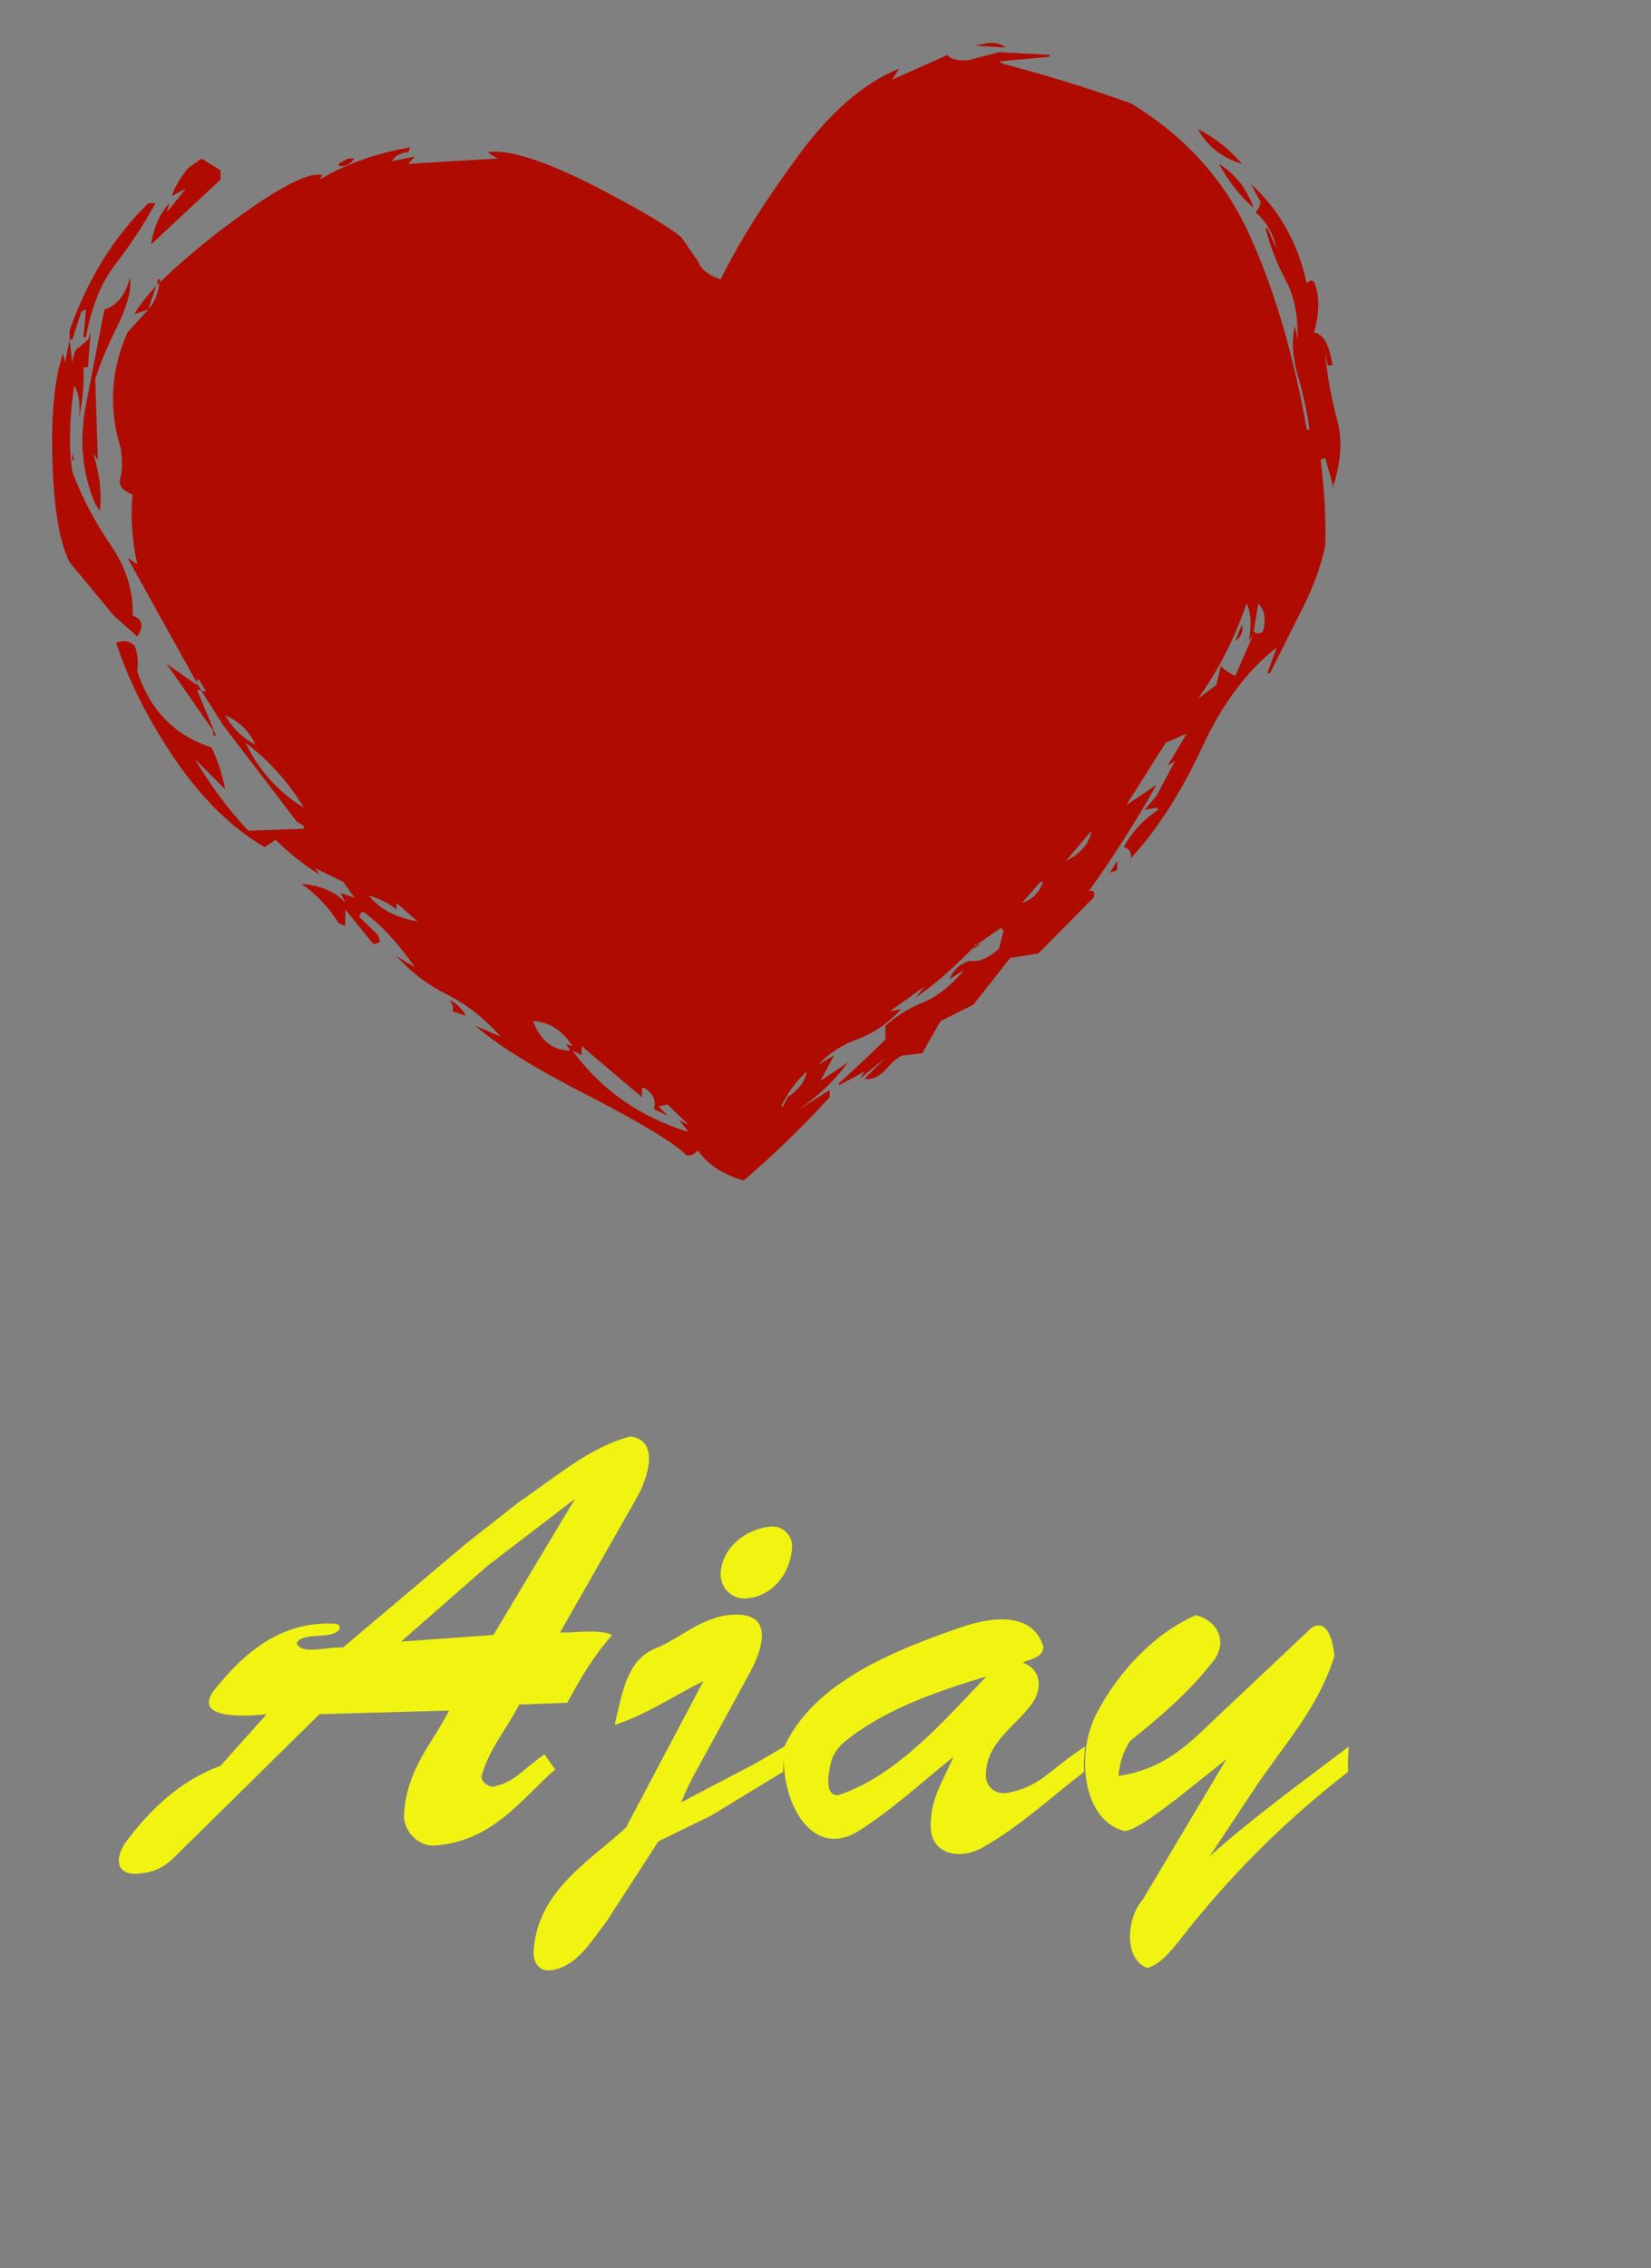 <svg xmlns="http://www.w3.org/2000/svg" width="198" height="272" x="0" y="0" id="svgcontent" overflow="hidden" viewBox="0 0 198 272"><rect x="0" y="0" width="198" height="272" fill="#808080" stroke="none"/><defs/><g style="pointer-events:all" mask=""><title style="pointer-events:inherit">Layer 1</title><g id="svg_4" fill-opacity="1" display="null" clip-id="606"><path fill="#B00B00" d="M94.462,131.573 C95.827,130.629 96.587,129.606 96.744,128.504 C95.485,129.657 94.462,131.049 93.675,132.675 L93.911,132.675 L94.462,131.573 M130.906,99.615 L127.837,103.236 C129.62,102.344 130.643,101.138 130.906,99.615 M124.767,105.755 L122.563,108.274 C123.822,107.854 124.661,107.015 125.082,105.755 L124.767,105.755 M116.738,113.784 L116.817,113.548 L117.21,113.233 L117.525,113.233 L116.738,113.784 M69.746,126.536 L68.644,125.985 C72.107,130.707 76.751,133.96 82.576,135.745 L81.474,134.328 L82.576,134.879 L80.057,132.439 L78.955,132.675 L80.057,133.777 L78.404,132.99 C78.719,131.992 78.352,131.153 77.302,130.471 L76.987,130.471 L76.987,131.573 L69.746,125.434 L69.746,126.536 M68.644,125.434 C67.436,123.545 65.862,122.548 63.921,122.443 C64.813,124.804 66.309,125.985 68.407,125.985 L67.856,125.198 L68.644,125.434 M36.449,96.86 C34.612,93.816 32.278,91.22 29.444,89.068 C31.018,92.374 33.353,94.971 36.449,96.86 M30.625,89.304 C29.889,87.676 28.684,86.495 27.004,85.762 C27.843,87.284 29.05,88.465 30.625,89.304 M55.892,121.813 L54.239,121.262 C54.448,120.999 54.344,120.553 53.924,119.924 C54.763,120.344 55.42,120.972 55.892,121.813 M50.067,110.478 L47.548,108.274 L47.548,109.061 C46.656,108.326 45.554,107.777 44.242,107.408 C45.554,109.034 47.496,110.058 50.067,110.478 M24.17,82.849 L23.619,82.692 L25.902,88.202 L25.587,88.202 L25.587,87.651 L19.998,79.622 L23.619,82.141 L23.619,81.905 L24.17,82.849 L24.721,82.928 L23.934,81.59 C23.671,81.381 23.567,81.486 23.619,81.905 L15.275,66.87 L16.456,67.657 C15.826,64.718 15.642,61.937 15.905,59.314 C14.698,58.842 14.2,58.212 14.41,57.425 C14.672,56.584 14.698,55.378 14.488,53.804 C13.019,49.081 13.281,44.437 15.275,39.871 L17.794,37.116 L16.141,37.667 C16.508,36.88 17.375,35.753 18.739,34.283 L17.794,37.038 C18.476,36.408 18.923,35.36 19.132,33.889 C22.281,30.844 25.954,27.855 30.152,24.916 C34.403,21.978 37.237,20.665 38.653,20.98 L38.339,21.531 C41.539,19.642 45.16,18.356 49.201,17.674 L48.965,18.225 C48.02,18.331 47.364,18.697 46.997,19.327 L49.752,18.776 L48.965,19.642 L59.749,19.012 C58.856,18.592 58.489,18.331 58.647,18.225 C61.114,17.962 65.128,19.223 70.69,22.003 C76.252,24.837 79.926,26.989 81.71,28.458 L83.678,31.292 C84.045,32.288 84.963,33.023 86.433,33.496 C88.479,29.297 91.496,24.47 95.485,19.012 C99.421,13.556 103.541,9.96 107.843,8.228 L106.977,9.566 L113.668,6.575 C113.931,7.1 114.77,7.311 116.187,7.205 L119.808,6.26 L125.869,6.575 L125.869,6.811 L119.808,7.362 L120.359,7.677 C125.763,9.094 130.854,10.668 135.629,12.4 C142.136,16.336 146.885,21.61 149.877,28.222 C152.868,34.834 155.15,42.6 156.725,51.521 L157.04,51.521 C156.777,49.475 156.306,47.296 155.623,44.988 C154.993,42.68 154.887,40.712 155.308,39.084 L155.623,40.737 C155.675,37.746 155.177,35.331 154.127,33.496 C153.131,31.606 152.343,29.56 151.766,27.356 L152.002,27.356 L153.104,29.875 C152.683,27.986 151.844,26.515 150.585,25.467 C151.215,24.733 151.319,24.155 150.9,23.735 L150.034,22.082 C153.445,25.179 155.675,29.166 156.725,34.047 C156.988,33.626 157.276,33.548 157.59,33.81 C158.274,35.385 158.274,37.405 157.59,39.871 C158.692,40.029 159.428,41.342 159.795,43.807 L159.243,43.807 L158.929,42.39 C159.192,45.172 159.664,47.796 160.345,50.262 C161.029,52.781 160.845,55.536 159.795,58.527 L159.795,57.976 L158.929,54.906 L158.378,55.142 C158.85,58.92 159.034,62.357 158.929,65.454 C158.404,68.026 157.354,70.806 155.78,73.797 L152.317,80.724 L152.002,80.724 L153.104,77.654 C149.535,80.436 146.544,84.45 144.13,89.697 C141.663,94.996 138.83,99.406 135.629,102.921 C135.681,102.134 135.393,101.687 134.763,101.583 C135.813,99.694 137.204,98.199 138.935,97.097 L138.699,96.86 L137.282,97.097 L138.699,95.444 L140.903,91.272 L140.037,91.823 L142.32,87.966 L139.801,89.068 L135.078,96.546 L138.699,94.105 C136.286,98.408 133.583,102.66 130.592,106.857 C131.169,106.7 131.352,106.961 131.143,107.644 L124.531,114.335 L121.146,114.886 L116.738,120.475 L112.802,122.443 L110.598,126.3 L108.63,126.536 C108.106,126.482 107.371,126.981 106.426,128.031 C105.534,129.081 104.616,129.527 103.671,129.369 L106.19,126.851 L103.12,129.369 L103.671,128.504 L100.601,130.157 L100.601,129.92 L103.593,127.165 L106.19,124.647 L106.19,122.994 C107.555,121.786 109.103,120.841 110.834,120.16 C112.512,119.426 114.114,118.14 115.636,116.303 L113.904,117.405 C114.324,116.251 115.164,115.516 116.423,115.201 C117.316,115.41 118.443,114.938 119.808,113.784 L120.359,111.58 L120.044,111.265 L117.21,113.233 L116.974,113.233 L116.817,113.548 C114.14,116.276 111.806,118.297 109.811,119.609 L110.913,118.271 L106.741,121.262 L108.079,121.026 C106.505,122.704 104.8,123.885 102.963,124.568 C101.126,125.198 99.499,126.246 98.083,127.716 L100.05,126.536 L98.397,129.606 L101.703,127.402 C100.025,129.659 97.977,131.6 95.564,133.226 L99.499,130.707 L99.499,131.573 C96.299,135.089 92.861,138.422 89.188,141.57 C86.669,140.836 84.832,139.629 83.678,137.949 C83.258,138.473 82.785,138.658 82.261,138.5 C81.054,137.189 77.223,134.853 70.769,131.495 C64.262,128.189 59.67,125.355 56.994,122.994 L60.064,124.332 C58.175,122.18 56.049,120.5 53.688,119.294 C51.326,118.14 49.28,116.591 47.548,114.65 L49.752,115.988 C47.706,113.049 45.659,110.845 43.612,109.376 L43.376,109.376 L43.061,109.927 L45.344,112.131 L45.58,112.997 L44.793,113.233 L41.408,109.061 L41.408,111.029 L40.621,110.714 C39.414,108.773 37.918,107.199 36.135,105.991 C38.548,106.202 40.306,106.963 41.408,108.274 L40.857,107.093 L42.51,107.644 L41.172,105.755 L37.788,104.102 L38.339,104.889 C36.398,103.682 34.639,102.292 33.065,100.717 L31.727,101.583 C27.791,99.274 24.222,95.784 21.021,91.114 C17.821,86.391 15.46,81.721 13.937,77.103 C14.776,76.736 15.512,76.84 16.141,77.418 C16.508,78.311 16.614,79.334 16.456,80.488 C17.978,85.157 20.943,88.202 25.351,89.619 C26.034,90.93 26.583,92.61 27.004,94.656 L23.383,91.036 C25.167,94.08 27.292,96.939 29.759,99.615 L36.449,99.379 L36.449,99.064 L35.584,98.513 L26.689,86.864 L24.17,82.849 M8.663,55.142 L8.663,54.355 L8.9,55.142 L8.663,55.142 M12.52,37.116 C14.043,36.644 15.066,35.36 15.59,33.259 C15.8,34.676 15.301,36.617 14.095,39.084 C12.887,41.499 11.996,43.624 11.418,45.46 L11.733,55.142 L11.182,54.355 C11.969,56.926 12.232,59.235 11.969,61.282 L11.418,60.416 C9.898,56.847 9.504,53.017 10.238,48.924 L12.52,37.116 M8.663,43.492 C8.821,42.39 9.084,41.787 9.451,41.682 L10.553,40.737 L10.867,39.871 L10.553,44.043 L10.002,44.043 C10.107,45.984 9.923,48.031 9.451,50.183 C9.66,48.503 9.477,47.192 8.9,46.247 C8.322,50.077 8.243,53.516 8.663,56.559 C9.817,59.603 11.34,62.516 13.229,65.296 C15.118,68.024 16.011,70.858 15.905,73.797 C17.113,74.27 17.295,75.109 16.456,76.316 L13.622,73.797 L8.349,67.421 C7.141,65.008 6.459,61.02 6.302,55.457 C6.093,49.841 6.511,45.487 7.561,42.39 L7.798,43.492 L8.349,40.737 L8.663,43.492 M18.896,33.496 L19.211,33.496 L19.132,33.889 L18.739,34.283 L18.896,34.047 L18.896,33.496 M17.794,24.365 L18.66,24.365 C17.138,27.093 15.512,29.56 13.78,31.764 C12.102,33.968 10.946,36.854 10.316,40.422 L10.002,40.422 L10.316,37.116 L9.765,37.353 L8.663,40.737 L8.349,40.737 L8.349,39.635 C10.501,33.496 13.649,28.406 17.794,24.365 M22.517,20.193 L24.17,19.012 L26.453,20.429 L26.453,21.531 L18.109,29.324 C18.424,27.277 19.159,25.624 20.313,24.365 L19.998,25.467 L22.281,22.633 L20.628,23.499 C20.837,22.66 21.467,21.558 22.517,20.193 M42.51,19.012 C41.986,19.747 41.356,20.035 40.621,19.878 L40.621,19.642 L41.723,19.012 L42.51,19.012 M116.974,5.473 L118.391,5.159 C119.441,5.107 120.175,5.289 120.595,5.709 L116.974,5.473 M133.976,103.236 L133.976,104.338 L133.11,104.653 L133.976,103.236 M150.9,76.001 L151.451,75.765 C151.871,74.295 151.687,73.167 150.9,72.38 L150.349,75.765 L150.9,76.001 M145.862,82.141 L146.413,79.858 C146.833,80.33 147.41,80.724 148.145,81.039 L150.349,76.001 L149.798,76.867 C150.113,74.769 150.007,73.273 149.483,72.38 C148.066,76.579 146.125,80.382 143.658,83.794 L145.862,82.141 M148.932,74.899 C149.141,75.686 148.88,76.343 148.145,76.867 L148.932,74.899 M146.177,19.642 C148.118,20.849 149.51,22.606 150.349,24.916 C148.826,23.656 147.436,21.898 146.177,19.642 M143.658,15.47 C145.705,16.52 147.463,17.91 148.932,19.642 C146.519,18.907 144.76,17.517 143.658,15.47 " id="svg_5" stroke-width="0"/></g><g id="svg_6" type="text" text="Ajay" font-size="71.937" font-family="Brush-Script" font-id="1" fill="f1f410" text-anchor="start" font-weight="normal" font-style="normal" lineHeight="1" shapeId="0" shapeVal="0" fill-opacity="1" display="null" elemBBoxWidth="147.504"><path id="svg_7" fill="#f1f410" d="M48.457,217.645 C48.745,212.106 51.91,209.012 53.852,205.128 C53.852,205.128 38.314,205.559 38.314,205.559 C38.314,205.559 22.992,220.666 22.992,220.666 C20.69,222.752 19.899,224.478 16.446,224.694 C13.785,224.838 13.785,222.68 15.151,220.81 C17.957,217.069 21.554,213.544 26.445,211.746 C26.445,211.746 31.984,205.559 31.984,205.559 C28.963,205.919 22.92,206.063 25.798,202.538 C28.603,199.085 32.919,194.553 39.609,194.697 C40.257,194.697 40.688,194.697 40.76,195.201 C40.257,196.783 36.156,195.56 35.581,197.071 C36.228,198.51 39.106,197.431 41.12,197.575 C41.12,197.575 55.867,185.13 55.867,185.13 C55.867,185.13 62.269,180.094 62.269,180.094 C66.657,177.145 70.541,173.62 75.577,172.253 C79.174,172.685 77.735,177.217 76.296,179.735 C76.296,179.735 67.16,195.776 67.16,195.776 C69.319,195.776 71.836,195.345 73.419,196.064 C71.189,198.582 69.75,201.027 68.024,204.193 C68.024,204.193 62.269,204.408 62.269,204.408 C60.83,207.214 58.6,209.804 57.737,213.041 C57.809,213.688 58.384,214.192 59.104,214.264 C61.765,213.688 62.269,212.537 65.29,210.379 C65.29,210.379 66.585,212.177 66.585,212.177 C62.485,215.774 59.104,220.81 52.126,221.313 C50.184,221.457 48.385,219.587 48.457,217.645 C48.457,217.645 48.457,217.645 48.457,217.645 M68.959,179.735 C68.959,179.735 58.528,187.719 58.528,187.719 C58.528,187.719 48.098,196.855 48.098,196.855 C48.098,196.855 59.176,196.064 59.176,196.064 C59.176,196.064 68.959,179.735 68.959,179.735 M94.064,209.444 C94.064,209.444 93.92,212.465 93.92,212.465 C93.92,212.465 85.288,217.716 85.288,217.716 C85.288,217.716 78.958,220.81 78.958,220.81 C78.958,220.81 72.771,230.377 72.771,230.377 C70.973,232.679 69.175,235.916 66.009,236.276 C64.643,236.42 63.923,235.341 63.995,233.974 C64.427,226.708 70.901,223.04 75.073,219.155 C75.073,219.155 84.353,201.603 84.353,201.603 C80.828,203.329 77.663,205.559 73.707,206.854 C74.642,203.042 75.145,199.013 78.67,197.647 C81.691,196.424 84.425,193.618 88.309,193.618 C92.41,193.618 91.762,197.071 90.036,200.38 C90.036,200.38 83.562,212.249 83.562,212.249 C82.698,213.76 82.123,215.055 81.691,216.134 C81.691,216.134 90.611,211.458 90.611,211.458 C90.611,211.458 94.064,209.444 94.064,209.444 M92.626,183.044 C93.92,183.044 94.999,184.123 94.999,185.418 C94.856,188.727 92.554,191.46 89.532,191.676 C87.734,191.82 86.295,190.381 86.439,188.511 C86.655,185.561 89.46,183.259 92.626,183.044 C92.626,183.044 92.626,183.044 92.626,183.044 M130.104,209.444 C130.104,210.451 129.888,211.53 130.032,212.465 C126.075,215.486 122.335,219.011 117.875,221.529 C114.925,223.184 111.616,222.248 111.616,219.011 C111.616,215.63 112.911,213.976 114.35,210.667 C110.681,213.616 107.013,216.997 103.056,219.515 C97.301,223.184 93.417,215.918 94.064,209.444 C97.589,201.819 106.941,198.006 115.285,195.129 C119.673,193.618 123.989,193.618 125.14,197.503 C125.068,198.798 123.558,198.941 122.623,199.373 C124.853,200.092 125.14,202.538 123.63,204.48 C121.687,207.07 118.234,209.012 118.234,212.897 C118.234,214.264 119.385,215.271 120.896,214.983 C124.853,214.192 125.644,212.393 130.104,209.444 C130.104,209.444 130.104,209.444 130.104,209.444 M99.747,211.026 C99.459,212.106 98.668,215.415 100.538,215.271 C107.732,212.897 113.559,205.919 118.306,201.027 C111.904,202.97 105.79,205.128 101.114,209.012 C100.466,209.66 99.963,210.307 99.747,211.026 C99.747,211.026 99.747,211.026 99.747,211.026 M157.295,195.201 C159.238,193.978 159.885,196.927 160.029,198.582 C158.087,204.912 153.842,209.372 150.461,214.479 C150.461,214.479 145.066,222.608 145.066,222.608 C150.389,217.86 156.072,213.76 161.755,209.444 C161.683,210.451 161.611,211.458 161.683,212.465 C153.986,218.436 147.368,225.054 141.398,232.751 C140.391,234.046 139.024,235.628 137.585,235.988 C134.708,234.909 135.139,229.945 137.01,227.859 C137.01,227.859 147.081,210.955 147.081,210.955 C147.081,210.955 141.038,215.774 141.038,215.774 C139.24,217.069 136.866,219.083 134.995,219.587 C129.888,218.508 128.953,210.451 131.471,205.559 C133.988,200.668 138.304,195.92 143.412,193.69 C145.858,194.266 147.44,196.783 145.426,199.301 C142.692,202.826 139.024,205.991 135.499,208.796 C134.78,209.947 134.276,211.242 134.132,212.969 C139.815,212.106 142.692,209.012 146.145,205.703 C146.145,205.703 157.295,195.201 157.295,195.201 "/></g></g></svg>